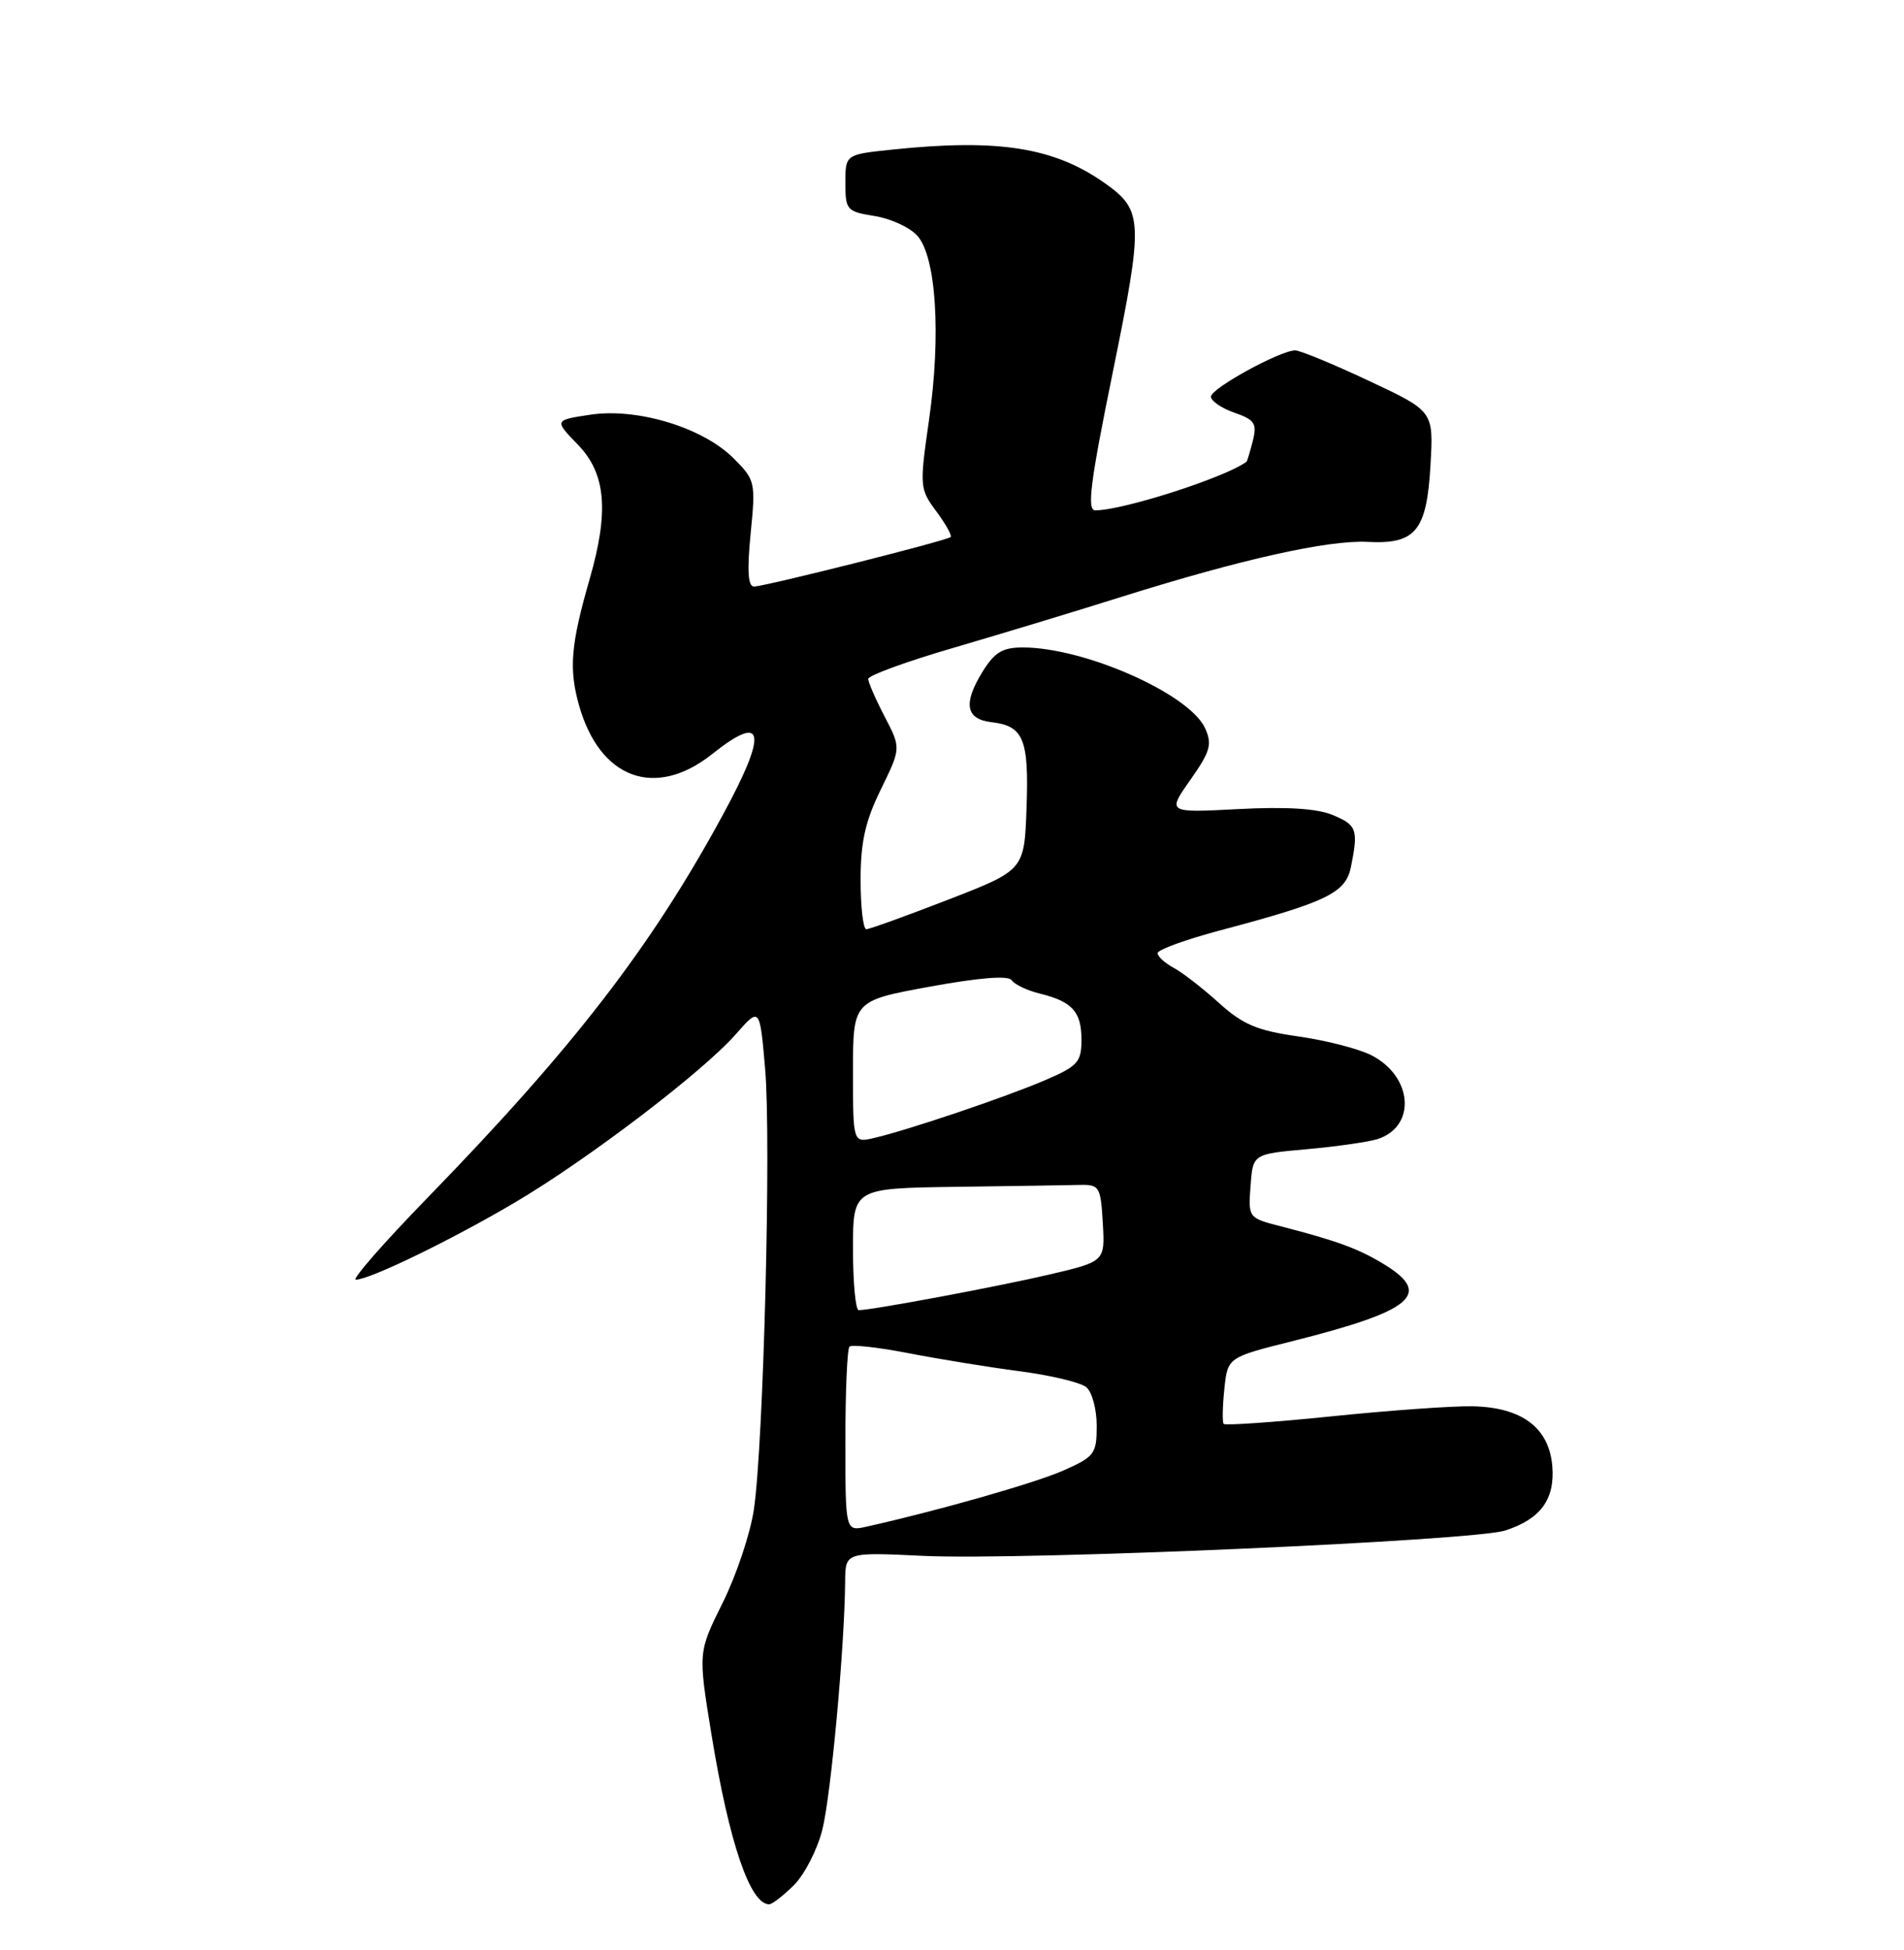 <?xml version="1.0" encoding="UTF-8" standalone="no"?>
<!DOCTYPE svg PUBLIC "-//W3C//DTD SVG 1.1//EN" "http://www.w3.org/Graphics/SVG/1.1/DTD/svg11.dtd" >
<svg xmlns="http://www.w3.org/2000/svg" xmlns:xlink="http://www.w3.org/1999/xlink" version="1.1" viewBox="0 0 250 256">
 <g >
 <path fill="currentColor"
d=" M 104.25 247.48 C 105.64 246.09 107.31 242.83 107.97 240.23 C 109.10 235.79 110.90 216.20 110.97 207.63 C 111.00 203.77 111.00 203.77 121.25 204.26 C 134.09 204.88 193.41 202.29 197.63 200.93 C 202.29 199.43 204.19 196.83 203.82 192.45 C 203.39 187.42 199.80 184.74 193.32 184.62 C 190.67 184.57 182.32 185.17 174.76 185.95 C 167.21 186.72 160.86 187.16 160.67 186.93 C 160.48 186.69 160.52 184.63 160.76 182.35 C 161.19 178.20 161.19 178.20 169.73 176.06 C 185.50 172.10 188.14 169.89 181.75 165.99 C 178.40 163.94 175.60 162.91 168.20 161.00 C 163.91 159.90 163.89 159.88 164.20 155.70 C 164.50 151.50 164.50 151.50 171.60 150.87 C 175.50 150.52 179.67 149.92 180.85 149.55 C 185.98 147.92 185.53 141.36 180.10 138.55 C 178.46 137.70 174.14 136.59 170.50 136.07 C 165.07 135.30 163.21 134.52 160.03 131.65 C 157.91 129.73 155.24 127.66 154.09 127.05 C 152.94 126.43 152.00 125.57 152.00 125.13 C 152.00 124.68 155.71 123.34 160.25 122.13 C 174.27 118.41 176.71 117.22 177.39 113.78 C 178.37 108.90 178.16 108.31 174.97 106.99 C 172.94 106.14 168.86 105.89 162.59 106.22 C 153.25 106.71 153.25 106.71 156.30 102.38 C 158.92 98.65 159.19 97.72 158.23 95.60 C 156.18 91.10 142.42 85.00 134.30 85.00 C 131.62 85.00 130.58 85.63 128.97 88.25 C 126.44 92.38 126.81 94.42 130.19 94.81 C 134.40 95.30 135.11 97.04 134.79 106.02 C 134.50 114.23 134.50 114.23 124.50 118.11 C 119.00 120.24 114.16 121.99 113.75 121.99 C 113.34 122.00 113.00 119.08 113.00 115.52 C 113.00 110.54 113.61 107.80 115.66 103.63 C 118.31 98.21 118.31 98.21 116.16 94.08 C 114.97 91.80 114.00 89.57 114.00 89.13 C 114.00 88.68 119.06 86.83 125.25 85.03 C 131.44 83.22 141.40 80.20 147.40 78.31 C 163.02 73.41 174.38 70.88 179.56 71.14 C 185.90 71.47 187.34 69.71 187.83 60.99 C 188.23 53.98 188.23 53.98 179.72 49.99 C 175.04 47.79 170.69 46.00 170.07 46.00 C 168.10 46.00 159.00 50.99 159.00 52.07 C 159.00 52.64 160.38 53.59 162.08 54.18 C 164.75 55.11 165.07 55.59 164.50 57.87 C 164.13 59.32 163.76 60.55 163.67 60.62 C 160.87 62.69 147.46 67.00 143.81 67.00 C 142.69 67.00 143.16 63.31 146.12 48.83 C 150.15 29.03 150.10 27.63 145.14 24.10 C 138.47 19.35 131.13 18.18 117.15 19.64 C 111.00 20.28 111.00 20.28 111.00 24.01 C 111.00 27.57 111.18 27.77 114.83 28.36 C 116.94 28.69 119.46 29.85 120.44 30.94 C 122.92 33.67 123.58 43.99 121.99 55.08 C 120.73 63.86 120.75 64.18 122.94 67.13 C 124.17 68.79 125.02 70.31 124.83 70.50 C 124.36 70.97 100.40 77.00 99.00 77.00 C 98.21 77.00 98.08 74.92 98.56 70.05 C 99.23 63.29 99.17 63.01 96.31 60.16 C 92.29 56.13 83.69 53.52 77.53 54.44 C 72.76 55.16 72.76 55.16 75.88 58.38 C 79.56 62.17 79.99 67.13 77.42 76.03 C 74.95 84.61 74.68 87.77 76.01 92.54 C 78.73 102.25 86.02 104.94 93.50 99.00 C 100.41 93.51 100.85 96.04 94.90 107.00 C 85.48 124.34 75.32 137.51 56.13 157.25 C 50.38 163.16 46.15 168.00 46.72 168.00 C 48.52 168.00 59.19 162.83 67.55 157.90 C 77.12 152.26 92.28 140.72 96.64 135.75 C 99.76 132.20 99.76 132.20 100.46 140.29 C 101.28 149.61 100.25 189.74 98.98 198.21 C 98.51 201.35 96.67 206.85 94.89 210.42 C 91.66 216.91 91.66 216.91 93.41 227.66 C 95.73 241.88 98.48 250.00 100.99 250.00 C 101.39 250.00 102.86 248.86 104.25 247.48 Z  M 111.00 189.19 C 111.00 182.67 111.24 177.09 111.54 176.79 C 111.84 176.49 115.33 176.88 119.29 177.65 C 123.26 178.42 129.83 179.49 133.89 180.02 C 137.95 180.55 141.89 181.49 142.64 182.12 C 143.39 182.74 144.00 185.02 144.00 187.18 C 144.00 190.86 143.72 191.24 139.63 193.05 C 135.89 194.70 123.13 198.34 113.75 200.43 C 111.00 201.04 111.00 201.04 111.00 189.19 Z  M 112.00 164.00 C 112.00 156.00 112.00 156.00 125.50 155.81 C 132.93 155.71 140.24 155.60 141.75 155.56 C 144.36 155.50 144.52 155.76 144.80 160.56 C 145.09 165.61 145.09 165.61 137.80 167.32 C 131.05 168.90 114.48 172.00 112.75 172.00 C 112.34 172.00 112.00 168.40 112.00 164.00 Z  M 112.00 140.71 C 112.00 131.38 112.00 131.38 122.09 129.53 C 128.67 128.33 132.42 128.04 132.84 128.69 C 133.20 129.24 134.85 130.02 136.49 130.43 C 140.79 131.48 142.00 132.81 142.00 136.50 C 142.00 139.43 141.53 139.96 137.22 141.81 C 132.06 144.03 119.21 148.37 114.75 149.40 C 112.00 150.04 112.00 150.04 112.00 140.71 Z "/>
</g>
</svg>